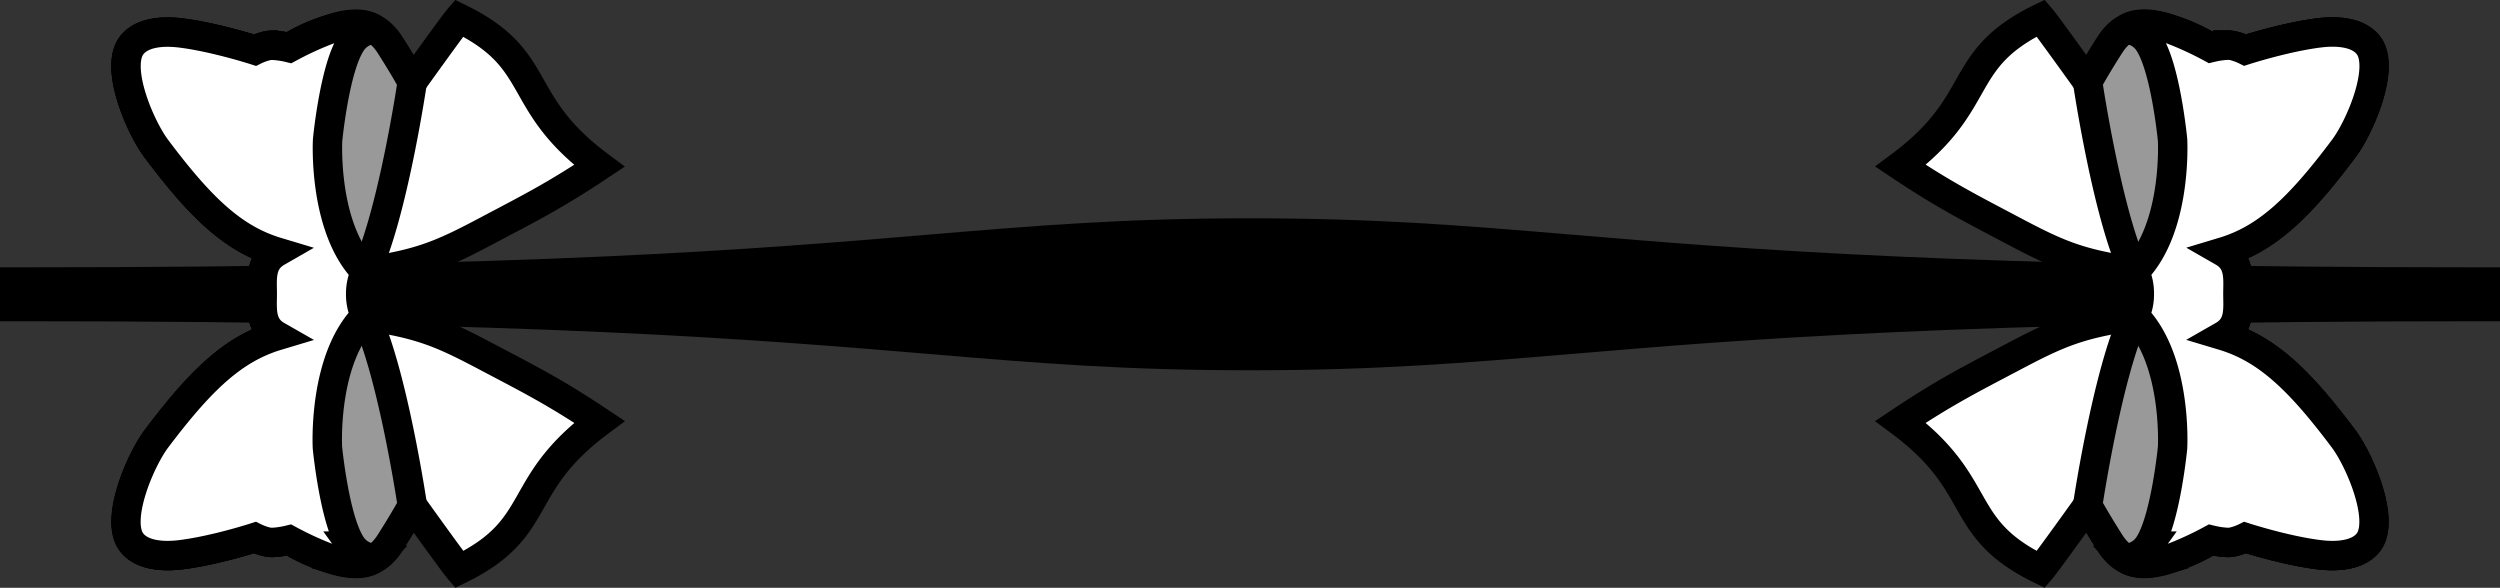 <svg id="图层_1" data-name="图层 1" xmlns="http://www.w3.org/2000/svg" viewBox="0 0 1020 239.82"><rect x="0" y="0" width="1020" height="239.82" fill="#333333" stroke="none"/><defs><style>.cls-1{fill:#fff;}.cls-1,.cls-2{stroke:#000;stroke-miterlimit:10;stroke-width:12px;}.cls-2{fill:#999;}</style></defs><g id="闭眼"><path d="M960,566c-51.5,0-86.3-2.92-130.37-6.62C758.54,553.42,670.06,546,460,546h-5V534h5c210.06,0,298.54-7.42,369.63-13.38C873.7,516.92,908.5,514,960,514s86.3,2.92,130.37,6.62c71.09,6,159.57,13.38,369.63,13.38h5v12h-5c-210.06,0-298.54,7.42-369.63,13.38C1046.3,563.08,1011.5,566,960,566Z" transform="translate(-450 -419.93)"/><path d="M960,519c133.38,0,158.35,20,500,20v2c-341.65,0-366.62,20-500,20s-158.35-20-500-20v-2c341.65,0,366.62-20,500-20m0-10c-51.71,0-86.61,2.93-130.79,6.63-71,6-159.36,13.37-369.21,13.37H450v22h10c209.85,0,298.21,7.41,369.21,13.37C873.39,568.07,908.29,571,960,571s86.61-2.93,130.79-6.63c71-6,159.36-13.37,369.21-13.37h10V529h-10c-209.85,0-298.21-7.41-369.21-13.37-44.18-3.7-79.08-6.63-130.79-6.63Z" transform="translate(-450 -419.93)"/></g><path class="cls-1" d="M597.16,539.84a20,20,0,0,0,2,9c23.08,3.24,31.94,7.4,50.22,17.07,17.08,9,27.12,14.07,45.2,26.12-35.15,26.12-22.1,43.19-57.25,60.27-2.38-2.76-19.09-26.12-19.09-26.12s-2.45,4.72-9,15.07c-7,11.05-16.07,9-26.11,6a68.61,68.61,0,0,1-15.07-7,35.49,35.49,0,0,1-7,1c-3,0-7-2-7-2s-16.39,5.31-30.14,7c-8,1-16.14.06-20.09-5-7-9,3.44-33.37,10-42.19C531.87,575,545.15,562.28,563,556.91c-7-4-6-11-6-17.07s-1-13.06,6-17.08c-17.86-5.37-31.14-18.08-49.22-42.19-6.61-8.81-17.08-33.14-10-42.18,3.95-5.08,12.06-6,20.09-5,13.75,1.72,30.14,7,30.14,7s4-2,7-2a35.82,35.82,0,0,1,7,1,68.82,68.82,0,0,1,15.07-7c10-3,19.08-5,26.11,6,6.59,10.34,9,15.06,9,15.06s16.71-23.36,19.09-26.11c35.15,17.07,22.1,34.15,57.25,60.27-18.08,12.05-28.12,17.07-45.2,26.11-18.28,9.68-27.14,13.84-50.22,17.08A20,20,0,0,0,597.16,539.84Z" transform="translate(-450 -419.93)"/><path class="cls-2" d="M597.16,539.84a20,20,0,0,0,2,9c11.05,23.1,19.08,77.34,19.08,77.34s-2.45,4.72-9,15.07c-7,11.05-16.07,9-26.11,6a68.61,68.61,0,0,1-15.07-7,35.49,35.49,0,0,1-7,1c-3,0-7-2-7-2s-16.39,5.31-30.14,7c-8,1-16.14.06-20.09-5-7-9,3.44-33.37,10-42.19C531.87,575,545.15,562.28,563,556.91c-7-4-6-11-6-17.07s-1-13.06,6-17.08c-17.86-5.37-31.14-18.08-49.22-42.19-6.61-8.81-17.08-33.14-10-42.18,3.95-5.08,12.06-6,20.09-5,13.75,1.72,30.14,7,30.14,7s4-2,7-2a35.82,35.82,0,0,1,7,1,68.82,68.82,0,0,1,15.07-7c10-3,19.08-5,26.11,6,6.59,10.34,9,15.06,9,15.06s-8,54.24-19.08,77.35A20,20,0,0,0,597.16,539.84Z" transform="translate(-450 -419.93)"/><path class="cls-1" d="M597.16,539.84a20,20,0,0,0,2,9c-17.58,17.58-15.57,53.74-15.57,53.74s2.92,30.2,10,40.17a12.05,12.05,0,0,0,9,5s-5,5-19.58-.5a133.66,133.66,0,0,1-15.07-7,35.49,35.49,0,0,1-7,1c-3,0-7-2-7-2s-16.39,5.31-30.14,7c-8,1-16.14.06-20.09-5-7-9,3.44-33.37,10-42.19C531.87,575,545.15,562.28,563,556.91c-7-4-6-11-6-17.07s-1-13.06,6-17.08c-17.86-5.37-31.14-18.08-49.22-42.19-6.61-8.81-17.08-33.14-10-42.18,3.95-5.08,12.06-6,20.09-5,13.75,1.72,30.14,7,30.14,7s4-2,7-2a35.82,35.82,0,0,1,7,1,132.57,132.57,0,0,1,15.07-7c14.56-5.52,19.58-.5,19.58-.5a12,12,0,0,0-9,5c-7.12,10-10,40.18-10,40.18s-2,36.16,15.57,53.74A20,20,0,0,0,597.16,539.84Z" transform="translate(-450 -419.93)"/><path class="cls-1" d="M1322.84,539.84a20,20,0,0,1-2,9c-23.08,3.24-31.94,7.4-50.22,17.07-17.08,9-27.12,14.07-45.2,26.12,35.15,26.12,22.1,43.19,57.25,60.27,2.38-2.76,19.09-26.12,19.09-26.12s2.45,4.72,9,15.07c7,11.05,16.07,9,26.11,6a68.61,68.61,0,0,0,15.07-7,35.49,35.49,0,0,0,7,1c3,0,7-2,7-2s16.39,5.31,30.14,7c8,1,16.14.06,20.09-5,7-9-3.44-33.37-10-42.19-18.08-24.11-31.36-36.82-49.22-42.19,7-4,6-11,6-17.07s1-13.06-6-17.08c17.86-5.37,31.14-18.08,49.22-42.19,6.61-8.81,17.08-33.14,10-42.18-4-5.08-12.06-6-20.09-5-13.75,1.72-30.14,7-30.14,7s-4-2-7-2a35.82,35.82,0,0,0-7,1,68.82,68.82,0,0,0-15.07-7c-10-3-19.08-5-26.11,6-6.59,10.34-9,15.06-9,15.06s-16.71-23.36-19.09-26.11c-35.15,17.07-22.1,34.15-57.25,60.27,18.08,12.05,28.12,17.07,45.2,26.11,18.28,9.68,27.14,13.84,50.22,17.08A20,20,0,0,1,1322.84,539.84Z" transform="translate(-450 -419.93)"/><path class="cls-2" d="M1322.84,539.84a20,20,0,0,1-2,9c-11,23.1-19.08,77.34-19.08,77.34s2.45,4.72,9,15.07c7,11.05,16.07,9,26.11,6a68.61,68.61,0,0,0,15.07-7,35.49,35.49,0,0,0,7,1c3,0,7-2,7-2s16.39,5.31,30.14,7c8,1,16.14.06,20.09-5,7-9-3.44-33.37-10-42.19-18.08-24.11-31.36-36.82-49.22-42.19,7-4,6-11,6-17.07s1-13.06-6-17.08c17.86-5.37,31.14-18.08,49.22-42.19,6.61-8.81,17.08-33.14,10-42.18-4-5.08-12.06-6-20.09-5-13.75,1.72-30.14,7-30.14,7s-4-2-7-2a35.82,35.82,0,0,0-7,1,68.82,68.82,0,0,0-15.07-7c-10-3-19.08-5-26.11,6-6.59,10.34-9,15.06-9,15.06s8,54.24,19.08,77.35A20,20,0,0,1,1322.84,539.84Z" transform="translate(-450 -419.93)"/><path class="cls-1" d="M1322.84,539.84a20,20,0,0,1-2,9c17.58,17.58,15.57,53.74,15.57,53.74s-2.92,30.2-10,40.17a12.05,12.05,0,0,1-9,5s5,5,19.58-.5a133.66,133.66,0,0,0,15.07-7,35.49,35.49,0,0,0,7,1c3,0,7-2,7-2s16.39,5.31,30.14,7c8,1,16.14.06,20.09-5,7-9-3.44-33.37-10-42.19-18.08-24.11-31.36-36.82-49.22-42.19,7-4,6-11,6-17.07s1-13.06-6-17.08c17.86-5.37,31.14-18.08,49.22-42.19,6.61-8.81,17.08-33.14,10-42.18-4-5.08-12.06-6-20.09-5-13.75,1.72-30.14,7-30.14,7s-4-2-7-2a35.82,35.82,0,0,0-7,1,132.57,132.57,0,0,0-15.07-7c-14.56-5.52-19.58-.5-19.58-.5a12,12,0,0,1,9,5c7.12,10,10,40.18,10,40.18s2,36.16-15.57,53.74A20,20,0,0,1,1322.84,539.84Z" transform="translate(-450 -419.93)"/></svg>